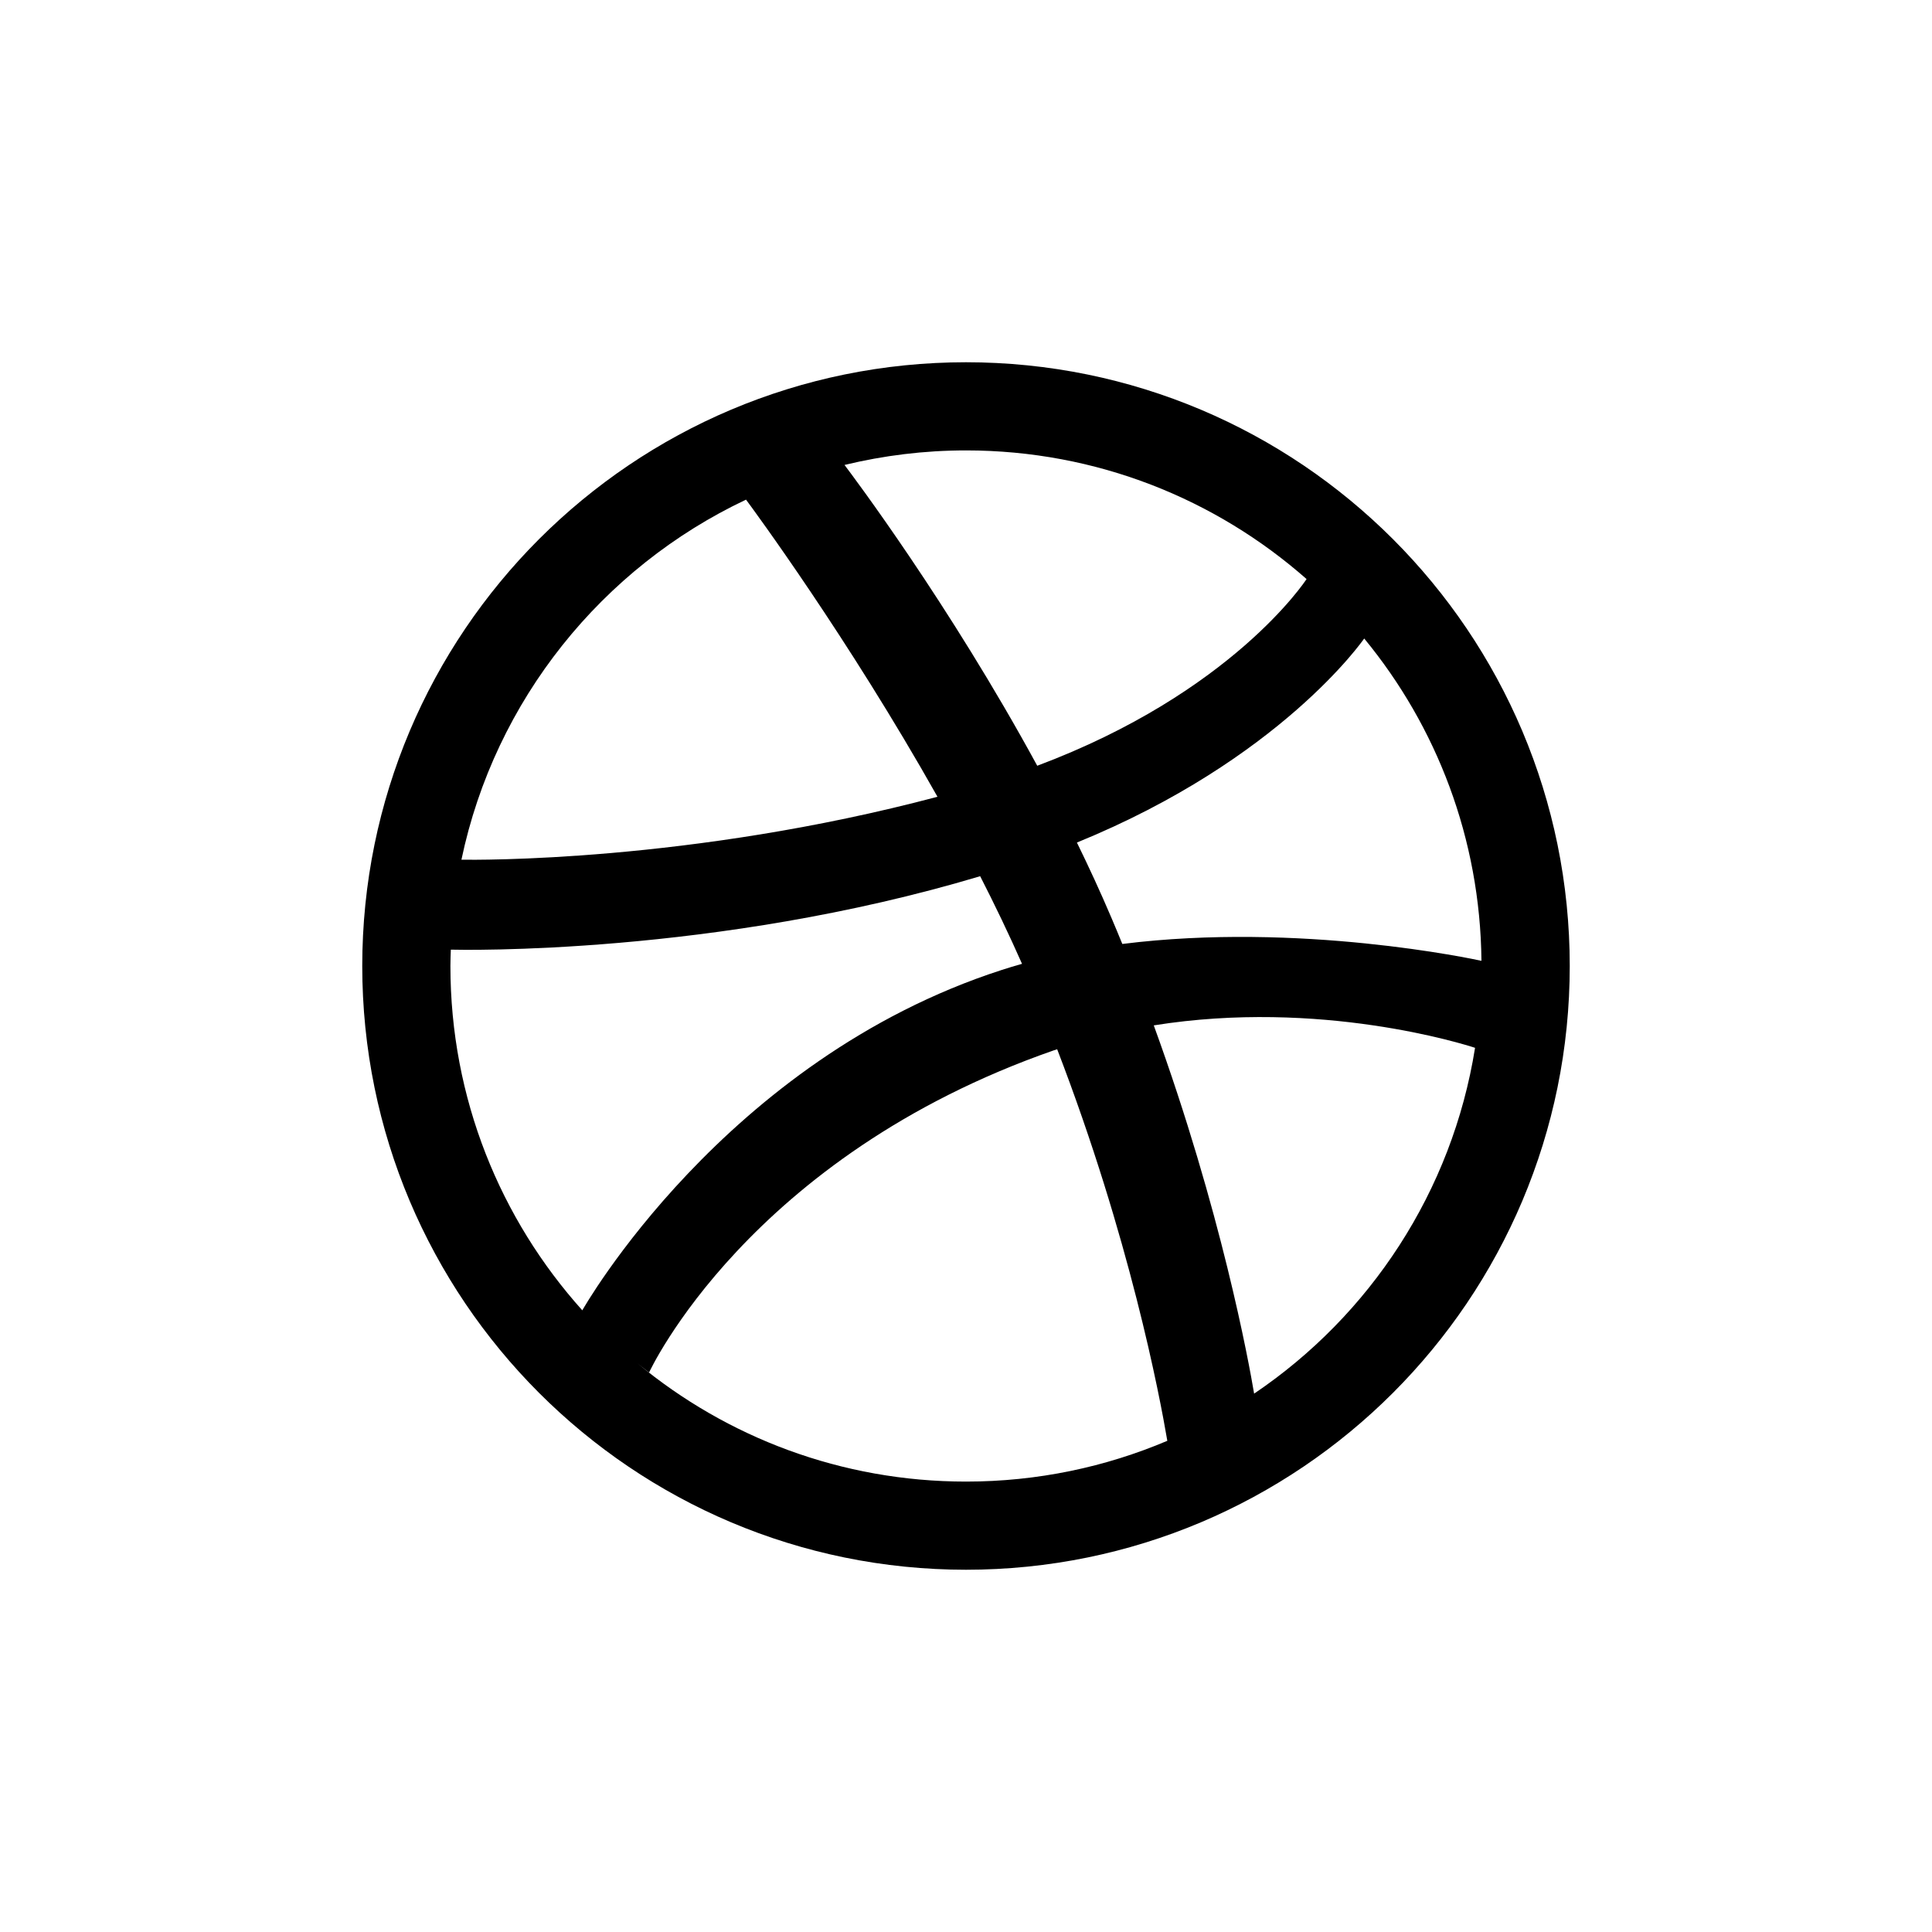 <?xml version="1.0" encoding="UTF-8" standalone="no"?>
<!-- Created with Inkscape (http://www.inkscape.org/) -->

<svg
   xmlns:dc="http://purl.org/dc/elements/1.1/"
   xmlns:cc="http://creativecommons.org/ns#"
   xmlns:rdf="http://www.w3.org/1999/02/22-rdf-syntax-ns#"
   xmlns:svg="http://www.w3.org/2000/svg"
   xmlns="http://www.w3.org/2000/svg"
   xmlns:inkscape="http://www.inkscape.org/namespaces/inkscape"
   version="1.1"
   width="128"
   height="128"
   id="svg2">
  <defs
     id="defs8" />
  <path
     d="m 103.187,55.945 c -0.526,-2.571 -1.311,-5.1 -2.333,-7.516 C 99.851,46.058 98.61,43.771 97.165,41.632 95.735,39.515 94.093,37.525 92.284,35.716 90.475,33.907 88.485,32.265 86.368,30.835 84.229,29.39 81.943,28.149 79.571,27.146 77.154,26.124 74.625,25.339 72.055,24.813 69.42,24.273 66.71,24 64,24 c -2.71,0 -5.42,0.273 -8.055,0.813 -2.571,0.526 -5.1,1.311 -7.516,2.333 -2.371,1.003 -4.658,2.244 -6.797,3.689 -2.117,1.43 -4.107,3.072 -5.916,4.881 -1.809,1.809 -3.451,3.799 -4.881,5.916 -1.445,2.139 -2.686,4.425 -3.689,6.797 -1.022,2.417 -1.807,4.946 -2.333,7.516 C 24.273,58.58 24,61.29 24,64 c 0,2.71 0.273,5.42 0.813,8.055 0.526,2.571 1.311,5.1 2.333,7.516 1.003,2.371 2.244,4.658 3.689,6.797 1.43,2.117 3.072,4.107 4.881,5.916 1.809,1.809 3.799,3.451 5.916,4.881 2.139,1.445 4.425,2.686 6.797,3.689 2.417,1.022 4.945,1.807 7.516,2.333 2.635,0.54 5.345,0.813 8.055,0.813 2.71,0 5.42,-0.273 8.055,-0.813 2.571,-0.526 5.1,-1.311 7.516,-2.333 2.371,-1.003 4.658,-2.244 6.797,-3.689 2.117,-1.43 4.107,-3.072 5.916,-4.881 1.809,-1.809 3.451,-3.799 4.881,-5.916 1.445,-2.139 2.686,-4.426 3.689,-6.797 1.022,-2.417 1.807,-4.945 2.333,-7.516 C 103.727,69.42 104,66.71 104,64 c 0,-2.71 -0.273,-5.42 -0.813,-8.055 z M 98.15,63.657 C 97.651,63.548 86.092,61.064 74.357,62.54 74.117,61.954 73.873,61.366 73.621,60.775 72.91,59.106 72.145,57.45 71.349,55.821 84.834,50.316 90.312,42.402 90.382,42.302 95.173,48.119 98.07,55.551 98.15,63.657 z M 86.563,38.364 C 86.477,38.497 81.608,45.902 68.72,50.733 62.88,40.003 56.464,31.482 55.951,30.804 58.533,30.18 61.226,29.841 64,29.841 c 8.65,0 16.544,3.222 22.563,8.523 z m -30.744,-7.53 -0.005,0.003 -0.097,0.02 0.102,-0.023 z m -6.393,2.269 c 0.453,0.61 6.771,9.175 12.684,19.685 -16.403,4.355 -30.639,4.185 -31.539,4.169 2.218,-10.578 9.328,-19.352 18.855,-23.854 z M 29.841,64 c 0,-0.363 0.016,-0.722 0.027,-1.083 0.603,0.016 17.483,0.398 35.071,-4.866 0.98,1.917 1.914,3.862 2.773,5.805 -0.452,0.127 -0.901,0.263 -1.347,0.407 C 47.931,70.222 38.58,86.812 38.58,86.812 l 0.015,0.018 C 33.154,80.779 29.841,72.778 29.841,64 z M 64,98.159 c -8.268,0 -15.85,-2.938 -21.759,-7.827 0.451,0.361 0.764,0.597 0.764,0.597 0,0 6.55,-14.281 26.809,-21.34 L 70.04,69.515 C 74.848,82.009 76.832,92.47 77.338,95.457 73.239,97.196 68.732,98.159 64,98.159 z M 83.089,92.332 C 82.743,90.272 80.92,80.246 76.44,67.934 c 11.025,-1.765 20.579,1.255 21.286,1.487 -1.518,9.521 -6.967,17.733 -14.637,22.911 z"
     inkscape:connector-curvature="0"
     id="path4"
     style="fill-rule:evenodd" />
</svg>
